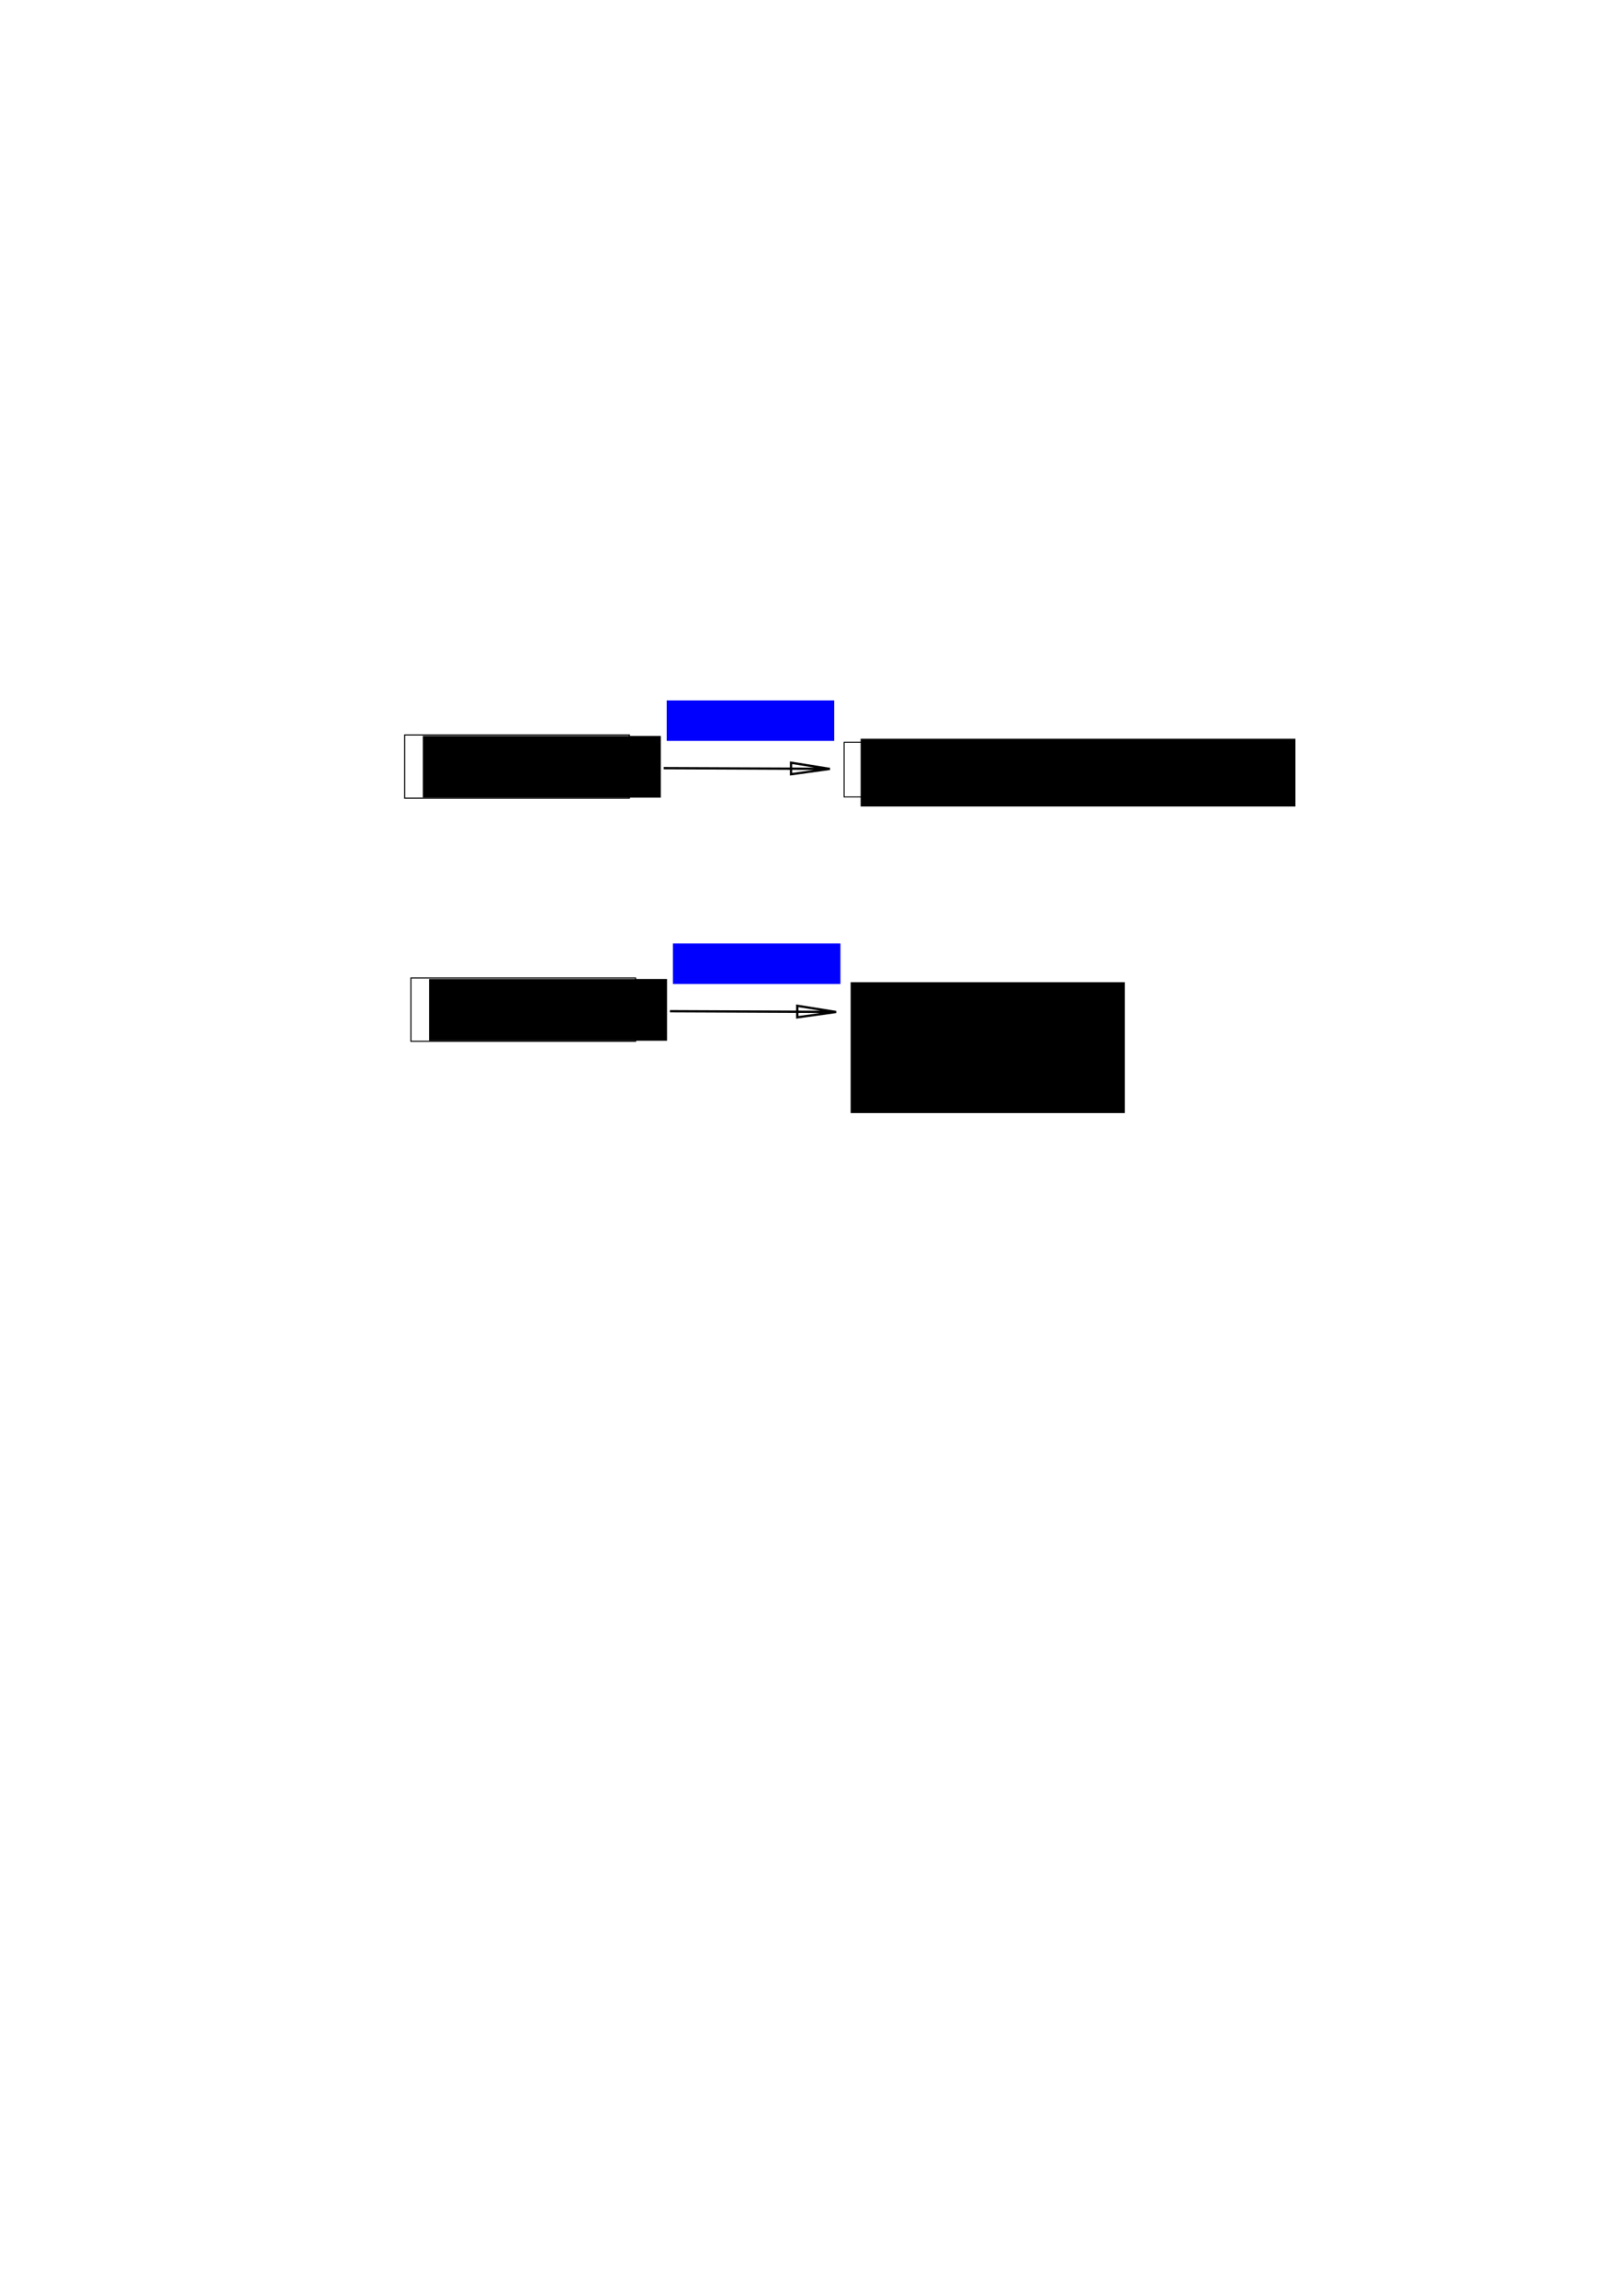 <?xml version="1.0" encoding="UTF-8" standalone="no"?>
<!-- Created with Inkscape (http://www.inkscape.org/) -->

<svg
   xmlns:dc="http://purl.org/dc/elements/1.1/"
   xmlns:cc="http://creativecommons.org/ns#"
   xmlns:rdf="http://www.w3.org/1999/02/22-rdf-syntax-ns#"
   xmlns:svg="http://www.w3.org/2000/svg"
   xmlns="http://www.w3.org/2000/svg"
   xmlns:sodipodi="http://sodipodi.sourceforge.net/DTD/sodipodi-0.dtd"
   xmlns:inkscape="http://www.inkscape.org/namespaces/inkscape"
   width="744.094"
   height="1052.362"
   id="svg3403"
   version="1.1"
   inkscape:version="0.48.4 r9939"
   sodipodi:docname="spo.svg">
  <defs
     id="defs3405" />
  <sodipodi:namedview
     id="base"
     pagecolor="#ffffff"
     bordercolor="#666666"
     borderopacity="1.0"
     inkscape:pageopacity="0.0"
     inkscape:pageshadow="2"
     inkscape:zoom="1.4"
     inkscape:cx="525.12384"
     inkscape:cy="529.42022"
     inkscape:document-units="px"
     inkscape:current-layer="layer1"
     showgrid="false"
     inkscape:window-width="1280"
     inkscape:window-height="745"
     inkscape:window-x="-2"
     inkscape:window-y="-3"
     inkscape:window-maximized="1" />
  <g
     inkscape:label="Layer 1"
     inkscape:groupmode="layer"
     id="layer1">
    <g
       transform="translate(48.541,-409.487)"
       id="g3468-3">
      <flowRoot
         transform="translate(90.771,52.058)"
         style="font-size:20px;font-style:normal;font-weight:normal;line-height:125%;letter-spacing:0px;word-spacing:0px;fill:#000000;fill-opacity:1;stroke:none;font-family:Sans"
         id="flowRoot4946-6"
         xml:space="preserve"><flowRegion
           id="flowRegion4948-7"><rect
             style="stroke:none"
             y="694.768"
             x="54.548"
             height="28.284"
             width="109.096"
             id="rect4950-5" /></flowRegion><flowPara
           id="flowPara4952-3">Субъект</flowPara></flowRoot>      <rect
         transform="translate(0,308.268)"
         y="438.094"
         x="137"
         height="29"
         width="103"
         id="rect4104-5"
         style="fill:none;stroke:#000000;stroke-width:0.5;stroke-linejoin:miter;stroke-miterlimit:4;stroke-opacity:1;stroke-dasharray:none" />
    </g>
    <path
       style="fill:none;stroke:#000000;stroke-width:1.057px;stroke-linecap:butt;stroke-linejoin:miter;stroke-opacity:1"
       d="m 304.285,352.099 76.229,0.323 -17.849,2.478 0,-5.279 17.435,2.781"
       id="path3144-06-4-9-1-3-6"
       inkscape:connector-curvature="0"
       sodipodi:nodetypes="ccccc" />
    <flowRoot
       xml:space="preserve"
       id="flowRoot3166-5-3-8-5-2"
       style="font-size:14px;font-style:normal;font-weight:normal;line-height:125%;letter-spacing:0px;word-spacing:0px;fill:#0000ff;fill-opacity:1;stroke:none;font-family:Sans"
       transform="translate(-7.555,-44.881)"><flowRegion
         id="flowRegion3168-74-8-8-6-9"><rect
           id="rect3170-1-8-9-2-1"
           width="76.798"
           height="18.557"
           x="313.214"
           y="365.934"
           style="font-size:14px;fill:#0000ff" /></flowRegion><flowPara
         id="flowPara3172-8-3-7-9-2">предикат</flowPara></flowRoot>    <g
       transform="translate(-233.469,-566.072)"
       id="g3440-7">
      <flowRoot
         transform="translate(-30.572,678.634)"
         style="font-size:20px;font-style:normal;font-weight:normal;line-height:125%;letter-spacing:0px;word-spacing:0px;fill:#000000;fill-opacity:1;stroke:none;font-family:Sans"
         id="flowRoot4340-7-1-3-0"
         xml:space="preserve"><flowRegion
           id="flowRegion4342-8-8-6-9"><rect
             y="226.057"
             x="658.619"
             height="31.072"
             width="199.328"
             id="rect4344-6-9-7-3" /></flowRegion><flowPara
           id="flowPara4346-8-6-5-6">Объект</flowPara></flowRoot>      <rect
         y="906.337"
         x="620.474"
         height="25.051"
         width="96.051"
         id="rect4104-6-9-0"
         style="fill:none;stroke:#000000;stroke-width:0.449;stroke-linejoin:miter;stroke-miterlimit:4;stroke-opacity:1;stroke-dasharray:none" />
    </g>
    <g
       transform="translate(51.398,-298.058)"
       id="g3468-3-9"
       inkscape:export-filename="/home/ilya/slon/Лекции/Семантические сети/figs/spv.png"
       inkscape:export-xdpi="300"
       inkscape:export-ydpi="300">
      <flowRoot
         transform="translate(90.771,52.058)"
         style="font-size:20px;font-style:normal;font-weight:normal;line-height:125%;letter-spacing:0px;word-spacing:0px;fill:#000000;fill-opacity:1;stroke:none;font-family:Sans"
         id="flowRoot4946-6-7"
         xml:space="preserve"><flowRegion
           id="flowRegion4948-7-3"><rect
             style="stroke:none"
             y="694.768"
             x="54.548"
             height="28.284"
             width="109.096"
             id="rect4950-5-6" /></flowRegion><flowPara
           id="flowPara4952-3-1">Субъект</flowPara></flowRoot>      <rect
         transform="translate(0,308.268)"
         y="438.094"
         x="137"
         height="29"
         width="103"
         id="rect4104-5-2"
         style="fill:none;stroke:#000000;stroke-width:0.5;stroke-linejoin:miter;stroke-miterlimit:4;stroke-opacity:1;stroke-dasharray:none" />
    </g>
    <path
       style="fill:none;stroke:#000000;stroke-width:1.057px;stroke-linecap:butt;stroke-linejoin:miter;stroke-opacity:1"
       d="m 307.143,463.528 76.229,0.323 -17.849,2.478 0,-5.279 17.435,2.781"
       id="path3144-06-4-9-1-3-6-9"
       inkscape:connector-curvature="0"
       sodipodi:nodetypes="ccccc"
       inkscape:export-filename="/home/ilya/slon/Лекции/Семантические сети/figs/spv.png"
       inkscape:export-xdpi="300"
       inkscape:export-ydpi="300" />
    <flowRoot
       xml:space="preserve"
       id="flowRoot3166-5-3-8-5-2-3"
       style="font-size:14px;font-style:normal;font-weight:normal;line-height:125%;letter-spacing:0px;word-spacing:0px;fill:#0000ff;fill-opacity:1;stroke:none;font-family:Sans"
       transform="translate(-4.698,66.548)"
       inkscape:export-filename="/home/ilya/slon/Лекции/Семантические сети/figs/spv.png"
       inkscape:export-xdpi="300"
       inkscape:export-ydpi="300"><flowRegion
         id="flowRegion3168-74-8-8-6-9-1"><rect
           id="rect3170-1-8-9-2-1-9"
           width="76.798"
           height="18.557"
           x="313.214"
           y="365.934"
           style="font-size:14px;fill:#0000ff" /></flowRegion><flowPara
         id="flowPara3172-8-3-7-9-2-4">предикат</flowPara></flowRoot>    <flowRoot
       xml:space="preserve"
       id="flowRoot3620"
       style="font-size:20px;font-style:normal;font-weight:normal;line-height:125%;letter-spacing:0px;word-spacing:0px;fill:#000000;fill-opacity:1;stroke:none;font-family:Sans"
       transform="translate(-15.714,3.571)"
       inkscape:export-filename="/home/ilya/slon/Лекции/Семантические сети/figs/spv.png"
       inkscape:export-xdpi="300"
       inkscape:export-ydpi="300"><flowRegion
         id="flowRegion3622"><rect
           id="rect3624"
           width="125.714"
           height="60"
           x="405.714"
           y="446.648" /></flowRegion><flowPara
         id="flowPara3626">&quot;Значение&quot;</flowPara></flowRoot>  </g>
</svg>
